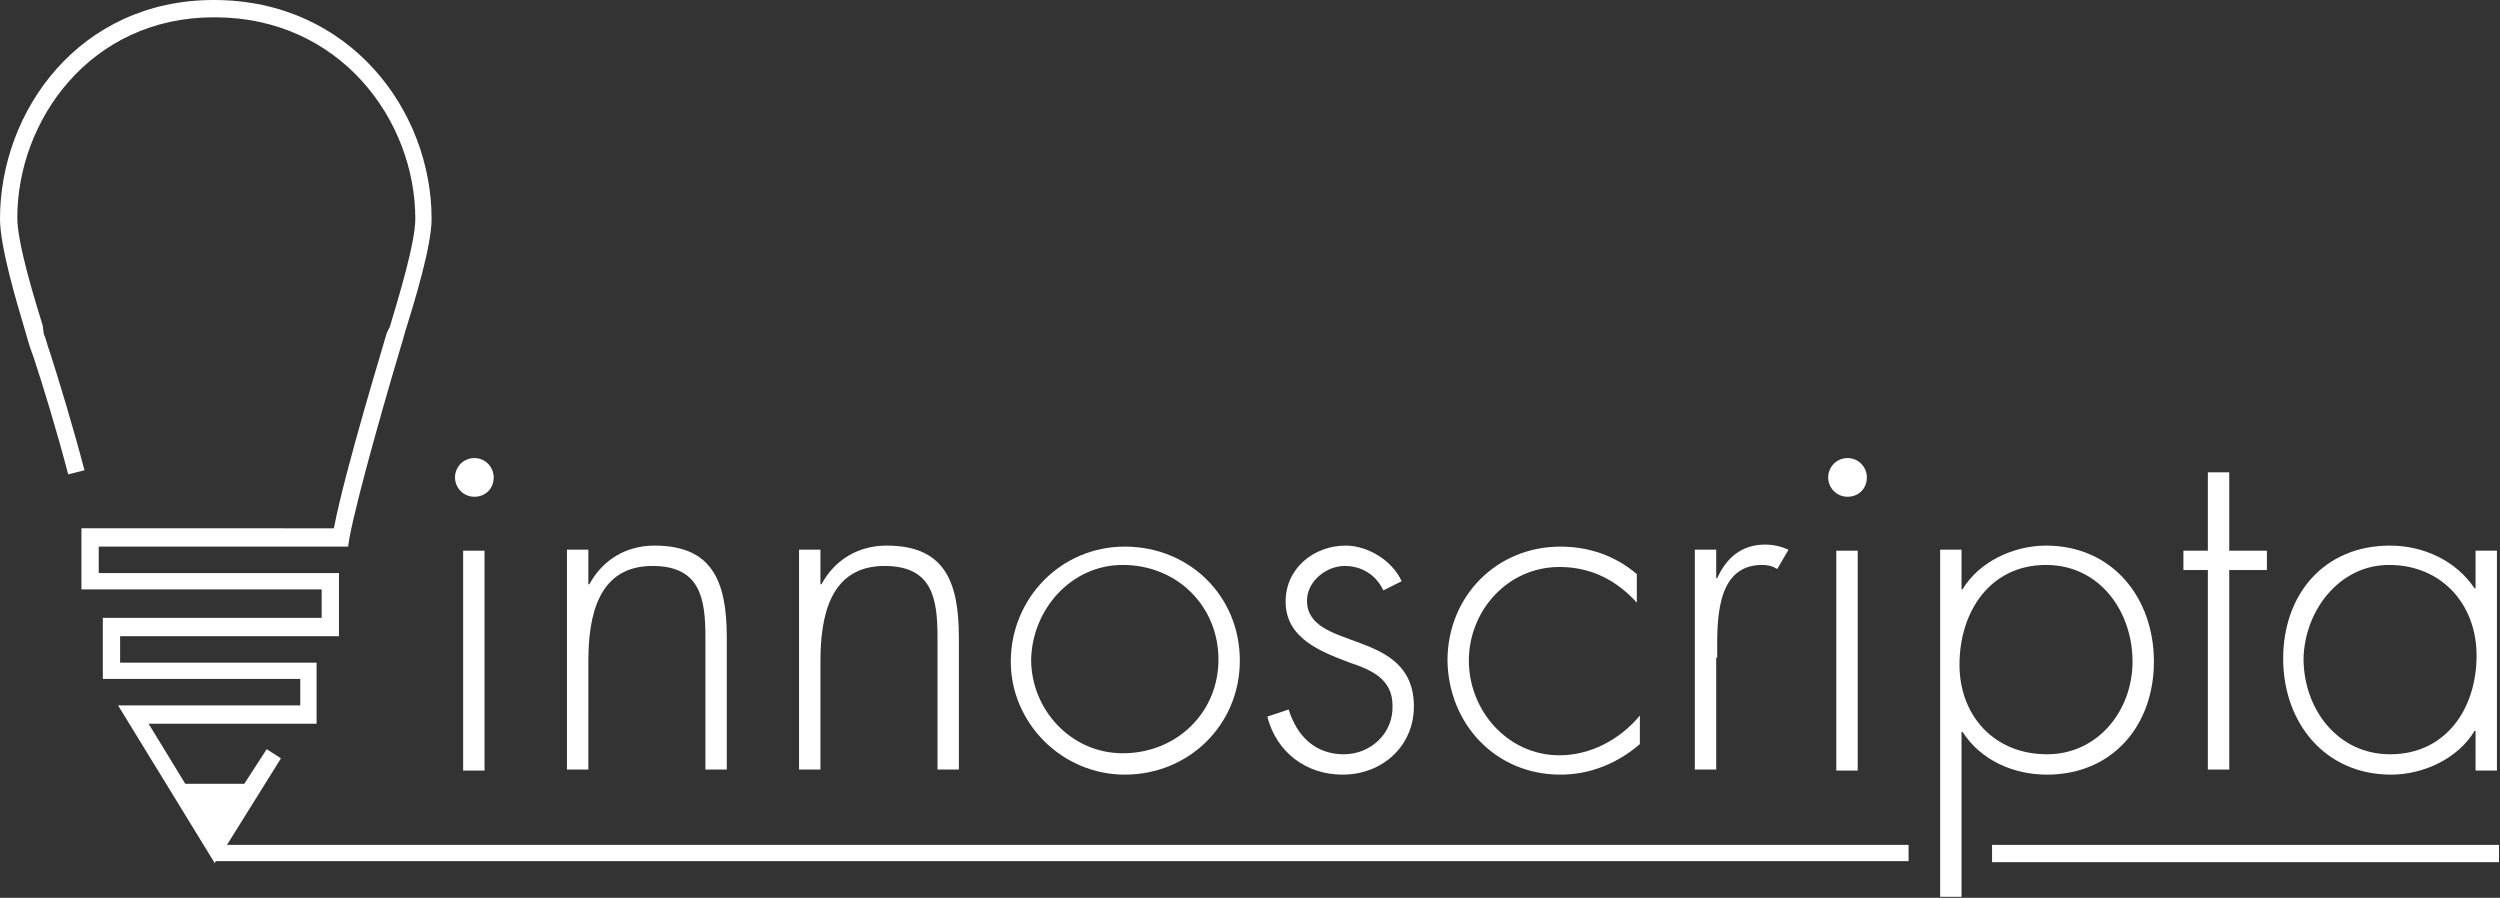 <svg id="Ebene_1" fill="white" xmlns="http://www.w3.org/2000/svg" xmlns:xlink="http://www.w3.org/1999/xlink" x="0px" y="0px"
     viewBox="0 0 245.6 88.2" xml:space="preserve">
	<rect x="0" y="0" width="245.6" height="88.2" fill="#333333" stroke="none"/>
	<g>
		<rect x="45.5" y="54.1" class="st0" width="2.1" height="21.6"></rect>
        <path class="st0"
              d="M46.6,48.8c1.1,0,1.9-0.8,1.9-1.9c0-1-0.8-1.9-1.9-1.9c-1.1,0-1.9,0.9-1.9,1.9C44.7,47.9,45.5,48.8,46.6,48.8z ">
		</path>
        <path class="st0"
              d="M57.8,65c0-4.4,0.9-9.4,6.3-9.4c4.7,0,5.2,3.2,5.2,7v13h2.1v-13c0-5.6-1.5-9-7.1-9c-2.8,0-5.1,1.4-6.4,3.8 h-0.1v-3.4h-2.1v21.6h2.1V65z">
		</path>
        <path class="st0"
              d="M80.6,65c0-4.4,0.9-9.4,6.3-9.4c4.7,0,5.2,3.2,5.2,7v13h2.1v-13c0-5.6-1.5-9-7.1-9c-2.8,0-5.1,1.4-6.4,3.8 h-0.1v-3.4h-2.1v21.6h2.1V65z">
		</path>
        <path class="st0"
              d="M110.5,76.1c6.3,0,11.3-4.9,11.3-11.2c0-6.4-5-11.2-11.3-11.2c-6.3,0-11.2,5.1-11.2,11.3 C99.3,71,104.3,76.1,110.5,76.1z M110.3,55.5c5.3,0,9.4,4,9.4,9.3c0,5.2-4.1,9.2-9.4,9.2c-5.1,0-9-4.3-9-9.2 C101.4,59.9,105.2,55.5,110.3,55.5z">
		</path>
        <path class="st0"
              d="M132,74.1c-2.8,0-4.6-1.8-5.4-4.4l-2.1,0.7c0.9,3.5,3.8,5.7,7.4,5.7c3.9,0,7-2.8,7-6.7 c0-7.8-10.5-5.3-10.5-10.4c0-1.9,1.9-3.4,3.7-3.4c1.7,0,3.1,0.9,3.8,2.4l1.8-0.9c-0.9-2-3.3-3.5-5.5-3.5c-3.1,0-5.9,2.2-5.9,5.5 c0,3.6,3.4,4.9,6.3,6c2.1,0.7,4.2,1.6,4.2,4.2C136.9,72,134.7,74.1,132,74.1z">
		</path>
        <path class="st0"
              d="M153.3,76.1c2.9,0,5.6-1.1,7.8-3v-2.8c-2,2.4-4.9,3.9-7.9,3.9c-5.1,0-8.9-4.4-8.9-9.3c0-4.9,3.8-9.2,8.9-9.2 c3.1,0,5.6,1.3,7.6,3.5v-2.8c-2.1-1.8-4.7-2.7-7.5-2.7c-6.3,0-11.1,4.9-11.1,11.2C142.3,71.1,146.9,76.1,153.3,76.1z">
		</path>
        <path class="st0"
              d="M168.7,64.6c0-3.2-0.3-9.1,4.4-9.1c0.6,0,1,0.1,1.5,0.4l1.1-1.9c-0.7-0.3-1.4-0.5-2.3-0.5 c-2.3,0-3.8,1.3-4.7,3.3h-0.1v-2.8h-2.1v21.6h2.1V64.6z">
		</path>
        <rect x="180.4" y="54.1" class="st0" width="2.1" height="21.6"></rect>
        <path class="st0"
              d="M181.5,48.8c1.1,0,1.9-0.8,1.9-1.9c0-1-0.8-1.9-1.9-1.9c-1.1,0-1.9,0.9-1.9,1.9 C179.6,47.9,180.4,48.8,181.5,48.8z">
		</path>
        <path class="st0"
              d="M211.6,65c0-6.3-4.1-11.4-10.6-11.4c-3.2,0-6.6,1.6-8.2,4.3h-0.1v-3.9h-2.1v34.1h2.1V71.9h0.1 c1.8,2.8,5,4.2,8.3,4.2C207.5,76.1,211.6,71.3,211.6,65z M192.5,65.3c0-5.2,3-9.8,8.5-9.8c5.3,0,8.5,4.6,8.5,9.5 c0,4.8-3.4,9.1-8.4,9.1C195.9,74.1,192.5,70.3,192.5,65.3z">
		</path>
        <polygon class="st0"
                 points="216.9,75.6 219,75.6 219,56 222.7,56 222.7,54.1 219,54.1 219,46.4 216.9,46.4 216.9,54.1 214.5,54.1  214.5,56 216.9,56  ">
		</polygon>
        <path class="st0"
              d="M234.9,76.1c3.2,0,6.6-1.6,8.2-4.3h0.1v3.9h2.1V54.1h-2.1v3.7h-0.1c-1.8-2.7-5-4.2-8.3-4.2 c-6.5,0-10.5,4.8-10.5,11.1S228.4,76.1,234.9,76.1z M234.7,55.5c5.2,0,8.6,3.9,8.6,8.9c0,5.2-3,9.7-8.5,9.7c-5.2,0-8.5-4.5-8.5-9.4 C226.4,60,229.8,55.5,234.7,55.5z">
		</path>
        <rect x="195.7" y="83" class="st0" width="49.8" height="1.7"></rect>
        <path class="st0"
              d="M27.6,74.5l-1.4-0.9L24,77h-5.8l-3.6-5.9h16.5v-6H11.8v-2.6h21.5v-6.2H9.7v-2.6h24.5l0.1-0.7 c0.8-4.4,4.1-15.7,5.3-19.7l0.2-0.7c0.9-2.9,2.6-8.4,2.6-11.1c0-10.6-8-21.5-21.4-21.5H21C7.8,0,0,10.9,0,21.5 c0,2.7,1.6,8.1,2.5,11.1l0.2,0.7c0.1,0.4,0.3,1,0.6,1.8c0.9,2.7,2.3,7.3,3.4,11.5l1.6-0.4c-1.1-4.2-2.5-8.8-3.4-11.6 c-0.3-0.8-0.4-1.4-0.6-1.8L4.2,32c-0.8-2.6-2.5-8.1-2.5-10.6C1.7,11.8,8.9,1.7,21,1.7h0.1c12.3,0,19.7,10.1,19.7,19.8 c0,2.4-1.7,7.9-2.5,10.6L38,32.7c0,0.1-4.1,13.4-5.2,19.2H8v6h23.6v2.8H10.1v6h19.4v2.6H11.6l9.5,15.5l0.1-0.2h166.3V83H22.3 L27.6,74.5z">
		</path>
	</g>
</svg>
